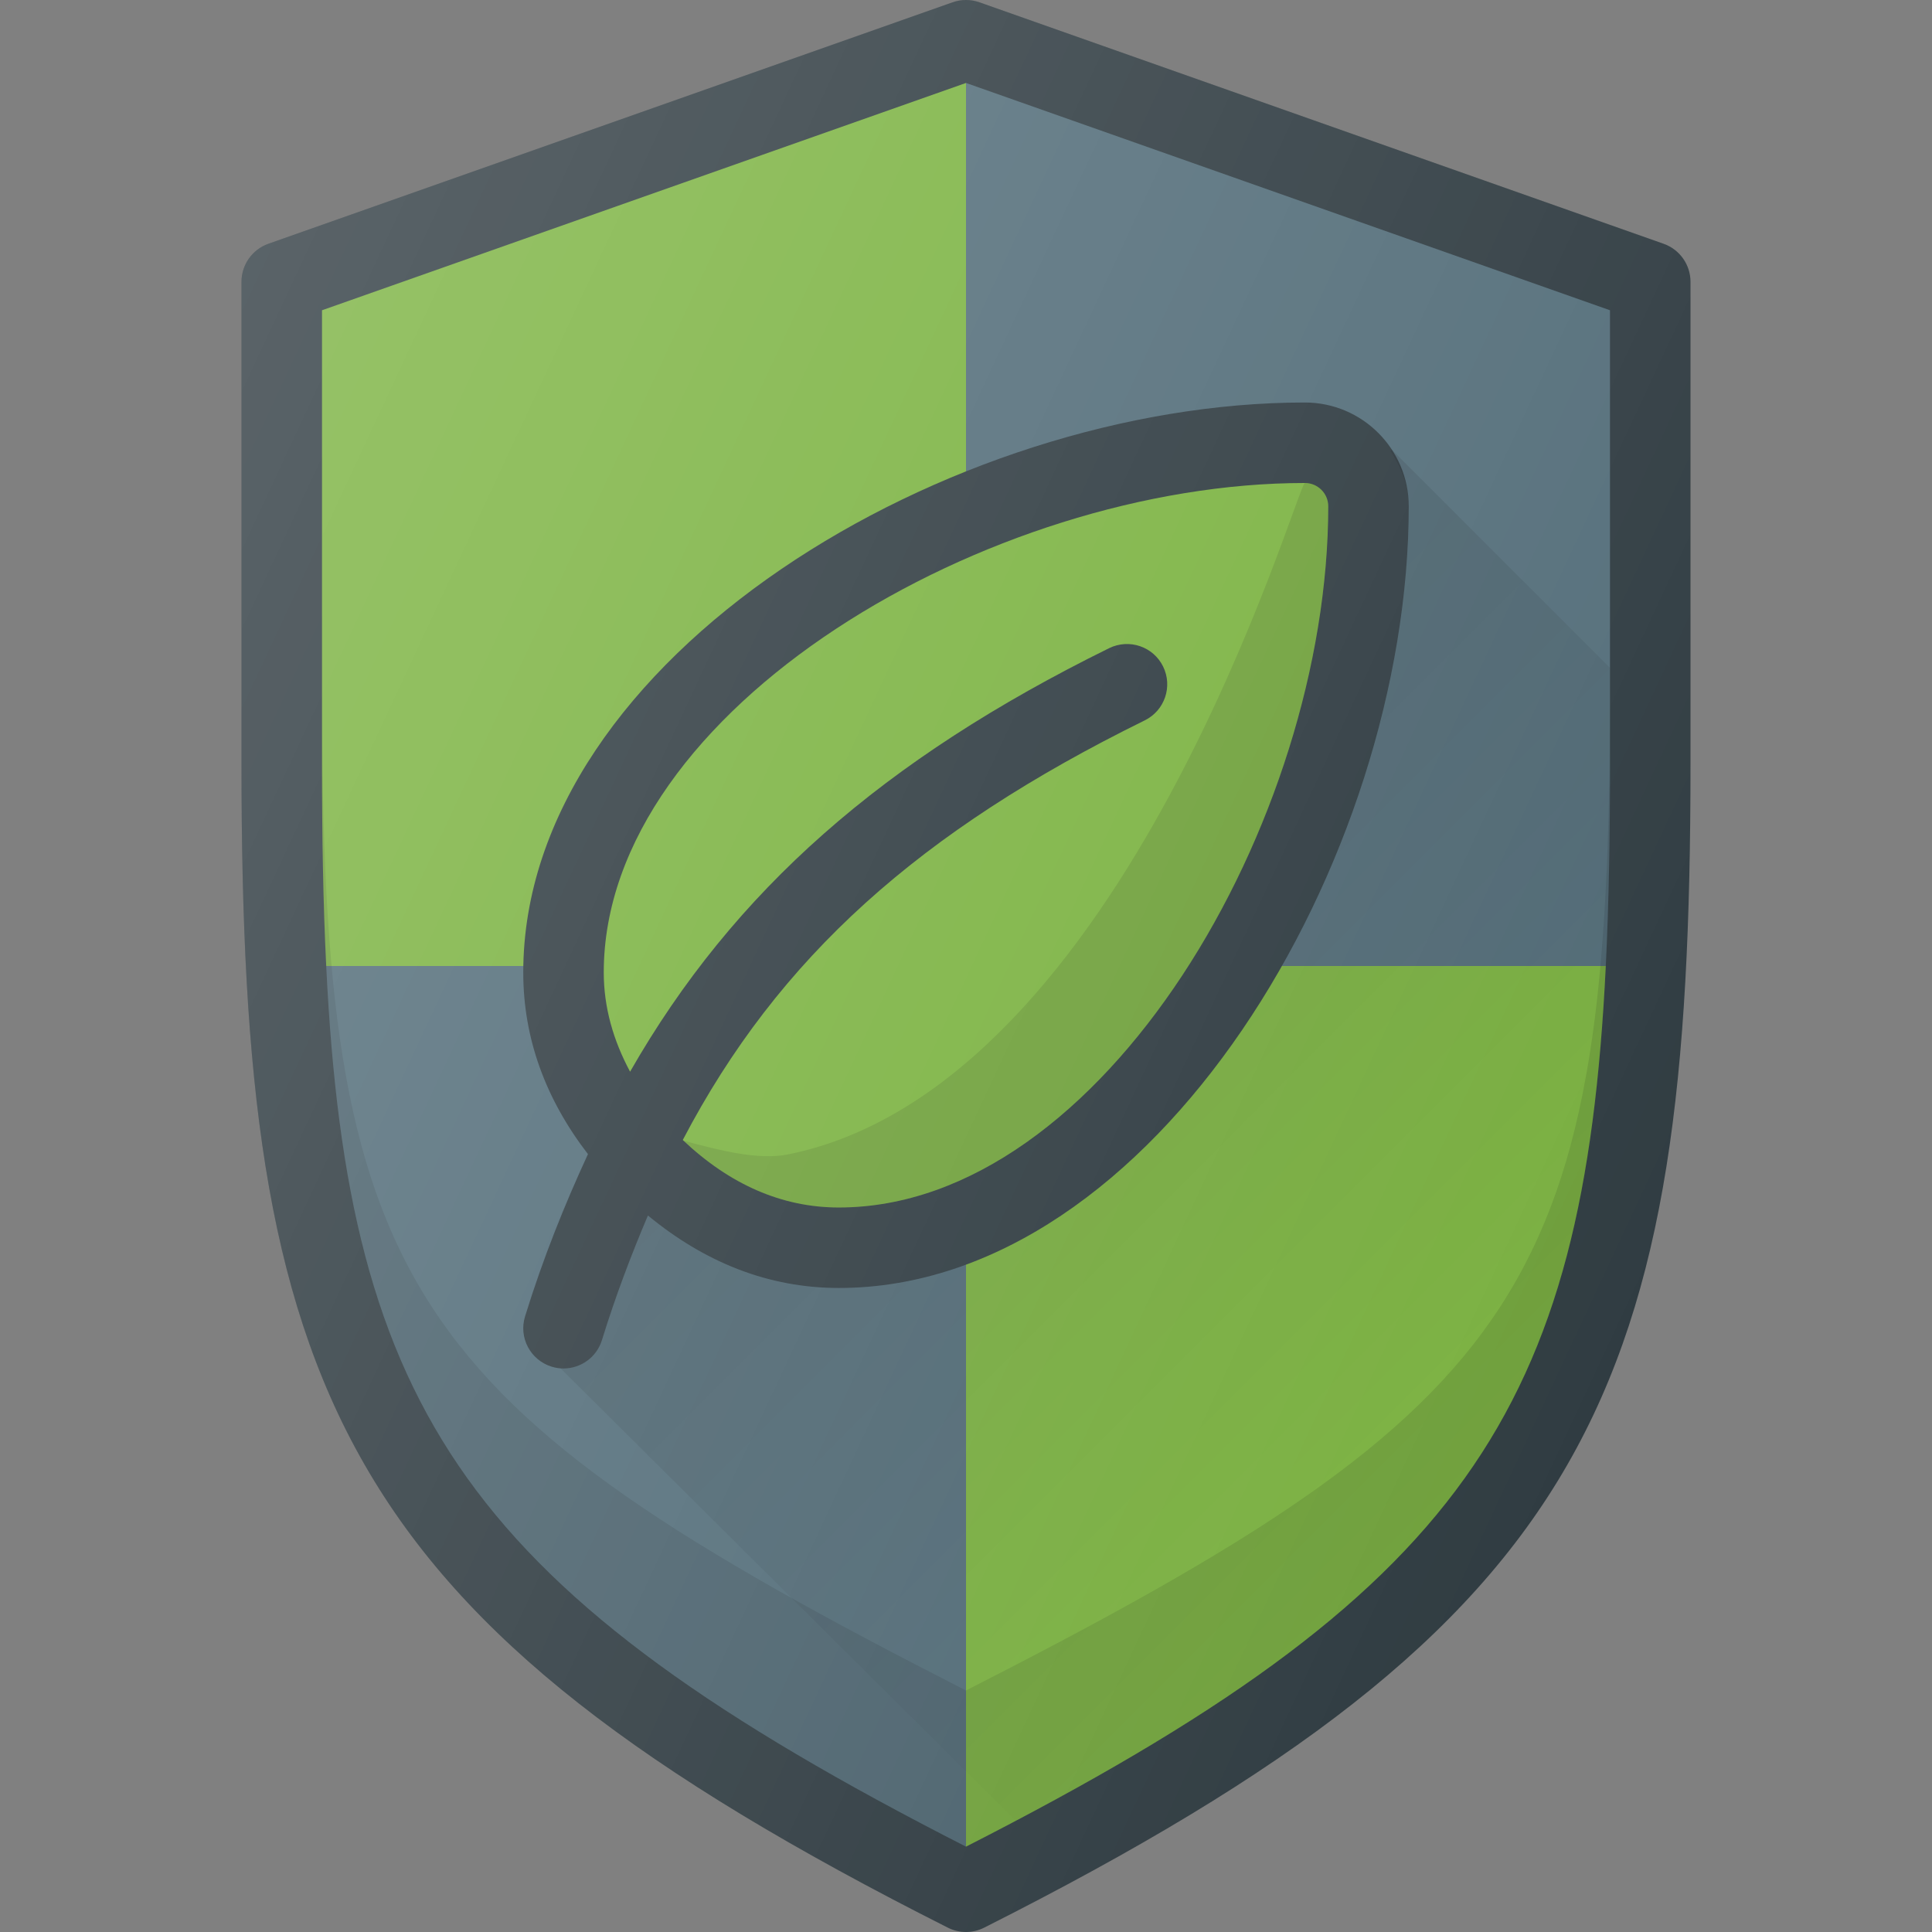 <?xml version="1.0" encoding="iso-8859-1"?>
<!-- Generator: Adobe Illustrator 19.0.0, SVG Export Plug-In . SVG Version: 6.00 Build 0)  -->
<svg xmlns="http://www.w3.org/2000/svg" xmlns:xlink="http://www.w3.org/1999/xlink" version="1.1" id="Capa_1" x="0px" y="0px" viewBox="0 0 512.005 512.005" style="enable-background:new 0 0 512.005 512.005;" xml:space="preserve">
<rect x="0" y="0" width="512.005" height="512.005" fill="#808080" stroke="none"/>
<path style="fill:#303C42;" d="M440.888,64.609l-181.333-64c-2.292-0.812-4.813-0.812-7.104,0l-181.333,64  c-4.26,1.51-7.115,5.542-7.115,10.063v128c0,165.646,24.563,226.188,187.198,308.188c1.51,0.76,3.156,1.146,4.802,1.146  c1.646,0,3.292-0.385,4.802-1.146c162.635-82,187.198-142.542,187.198-308.188v-128C448.003,70.151,445.148,66.12,440.888,64.609z"/>
<path style="fill:#7CB342;" d="M256.003,21.984L85.336,82.224v120.448c0,19.303,0.318,36.962,1.115,53.328h169.552V21.984z"/>
<path style="fill:#546E7A;" d="M425.555,256c0.797-16.366,1.115-34.025,1.115-53.328V82.224l-170.667-60.24V256H425.555z"/>
<path style="fill:#7CB342;" d="M256.003,256v233.38C388.137,422.014,419.801,374.145,425.555,256H256.003z"/>
<path style="fill:#546E7A;" d="M86.451,256c5.754,118.145,37.418,166.014,169.552,233.38V256H86.451z"/>
<path style="opacity:0.1;enable-background:new    ;" d="M256.003,448C105.565,371.302,85.336,341.286,85.336,182.63v20.042  c0,158.656,20.229,210.01,170.667,286.708c150.438-76.698,170.667-128.052,170.667-286.708V182.63  C426.669,341.286,406.44,371.302,256.003,448z"/>
<path style="fill:#303C42;" d="M138.669,257.708c0,17.526,5.947,33.612,17.145,48.146c-6.184,13.422-11.872,27.483-16.665,43  c-1.75,5.625,1.417,11.594,7.042,13.333c1.042,0.323,2.104,0.479,3.146,0.479c4.563,0,8.771-2.938,10.188-7.521  c3.641-11.78,7.772-22.62,12.186-33.018c15.155,12.495,32.052,19.206,50.585,19.206c83.667,0,151.042-113.323,151.042-207.156  c0-15.167-12.354-27.51-27.521-27.51C251.982,106.667,138.669,174.042,138.669,257.708z"/>
<linearGradient id="SVGID_1_" gradientUnits="userSpaceOnUse" x1="-34.847" y1="635.467" x2="-27.928" y2="628.549" gradientTransform="matrix(21.333 0 0 -21.333 996.28 13791.726)">
	<stop offset="0" style="stop-color:#000000;stop-opacity:0.1"/>
	<stop offset="1" style="stop-color:#000000;stop-opacity:0"/>
</linearGradient>
<path style="fill:url(#SVGID_1_);" d="M368.822,119.151l-0.337,0.353c2.809,4.311,4.852,9.158,4.852,14.673  c0,93.833-67.375,207.156-151.042,207.156c-18.533,0-35.43-6.711-50.585-19.206c-4.414,10.398-8.546,21.238-12.186,33.018  c-1.417,4.583-5.625,7.521-10.188,7.521c-0.233,0-0.47-0.091-0.704-0.107l-0.048,0.107l120.523,119.819  C390.017,418.656,420,370.047,425.555,256c0.797-16.366,1.115-34.025,1.115-53.328v-25.674L368.822,119.151z"/>
<path style="fill:#7CB342;" d="M160.003,257.708C160.003,187.854,262.169,128,345.815,128c3.417,0,6.188,2.771,6.188,6.177  c0,83.646-59.854,185.823-129.708,185.823c-15.074,0-28.939-6.125-41.349-17.889c25.388-48.531,62.932-81.909,122.432-111.204  c5.292-2.604,7.458-9,4.854-14.281c-2.604-5.292-8.979-7.438-14.271-4.865c-59.788,29.44-99.505,64.225-126.98,112.249  C162.525,275.712,160.003,266.961,160.003,257.708z"/>
<path style="opacity:0.1;enable-background:new    ;" d="M345.815,128c-2.049,0-47.146,160-137.078,177.945  c-7.787,1.554-17.958-1.049-27.552-3.641C193.535,313.926,207.314,320,222.294,320c69.854,0,129.708-102.177,129.708-185.823  C352.003,130.771,349.232,128,345.815,128z"/>
<linearGradient id="SVGID_2_" gradientUnits="userSpaceOnUse" x1="-45.207" y1="639.868" x2="-25.978" y2="630.902" gradientTransform="matrix(21.333 0 0 -21.333 996.28 13791.726)">
	<stop offset="0" style="stop-color:#FFFFFF;stop-opacity:0.2"/>
	<stop offset="1" style="stop-color:#FFFFFF;stop-opacity:0"/>
</linearGradient>
<path style="fill:url(#SVGID_2_);" d="M440.888,64.609l-181.333-64c-2.292-0.812-4.813-0.812-7.104,0l-181.333,64  c-4.26,1.51-7.115,5.542-7.115,10.063v128c0,165.646,24.563,226.188,187.198,308.188c1.51,0.76,3.156,1.146,4.802,1.146  c1.646,0,3.292-0.385,4.802-1.146c162.635-82,187.198-142.542,187.198-308.188v-128C448.003,70.151,445.148,66.12,440.888,64.609z"/>
<g>
</g>
<g>
</g>
<g>
</g>
<g>
</g>
<g>
</g>
<g>
</g>
<g>
</g>
<g>
</g>
<g>
</g>
<g>
</g>
<g>
</g>
<g>
</g>
<g>
</g>
<g>
</g>
<g>
</g>
</svg>

